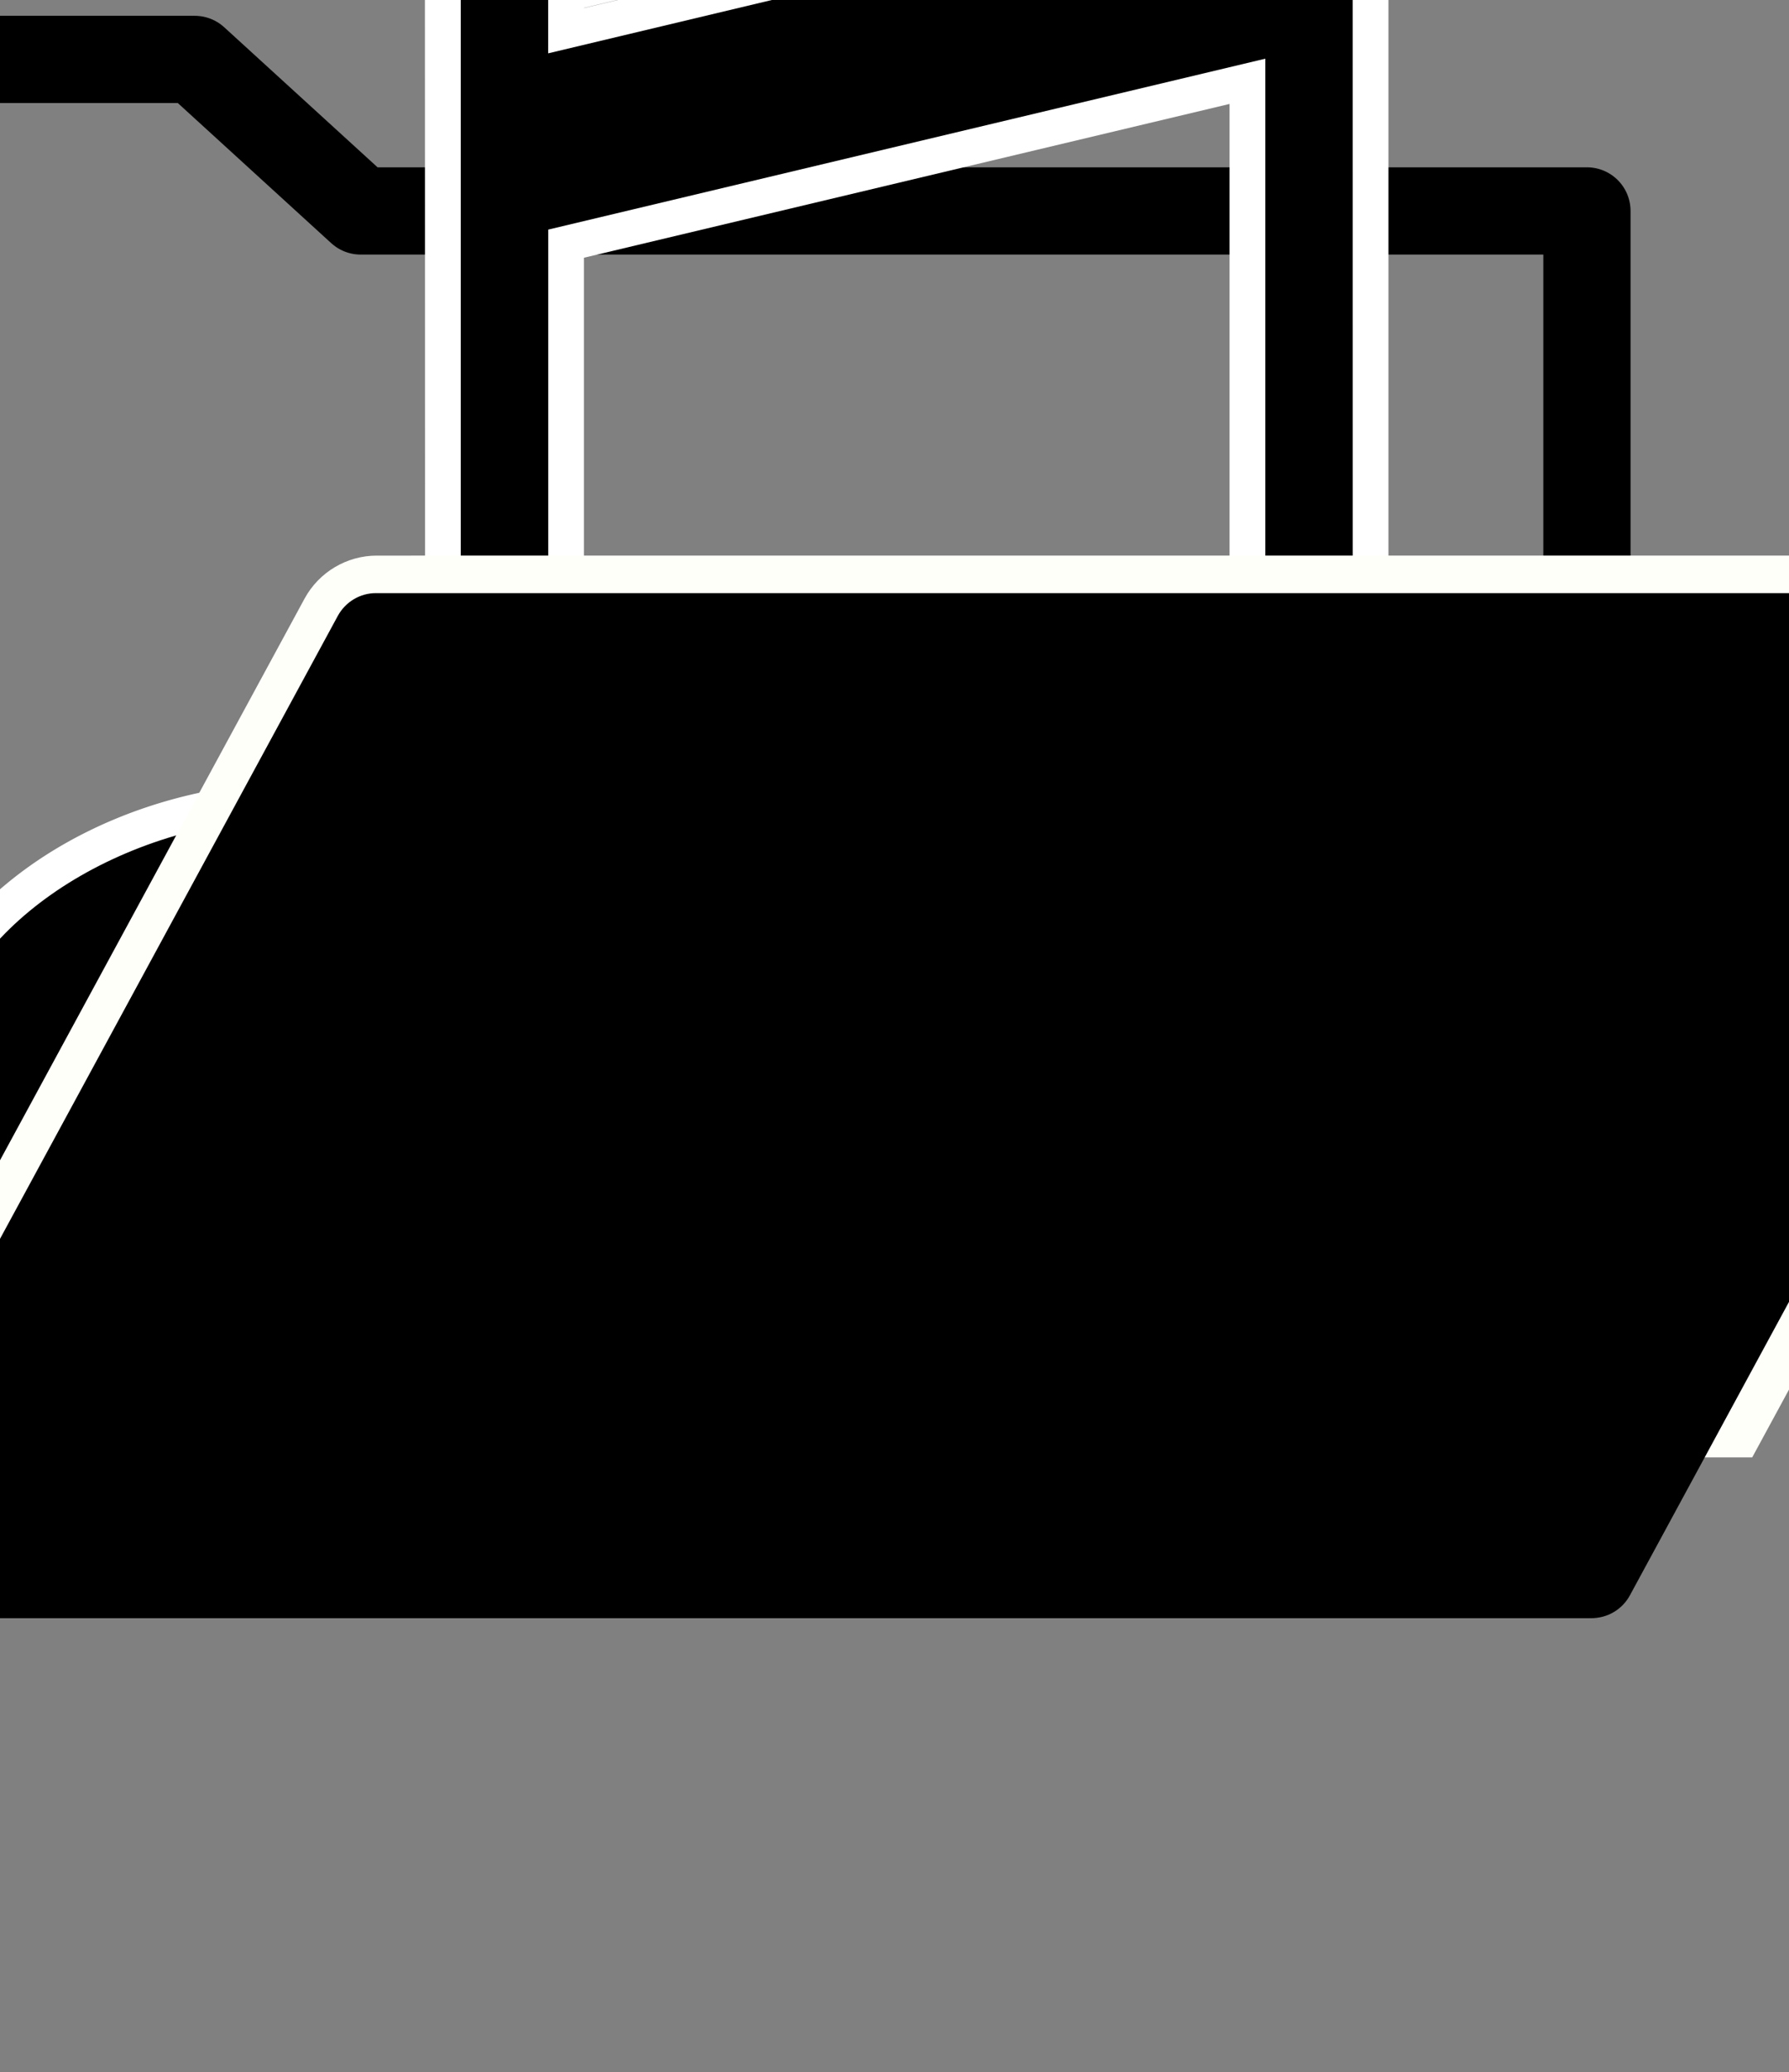 <?xml version="1.0" encoding="UTF-8" standalone="no"?>
<!-- Created with Inkscape (http://www.inkscape.org/) -->

<svg
   xmlns:dc="http://purl.org/dc/elements/1.1/"
   xmlns:cc="http://creativecommons.org/ns#"
   xmlns:rdf="http://www.w3.org/1999/02/22-rdf-syntax-ns#"
   xmlns:svg="http://www.w3.org/2000/svg"
   xmlns="http://www.w3.org/2000/svg"
   xmlns:sodipodi="http://sodipodi.sourceforge.net/DTD/sodipodi-0.dtd"
   xmlns:inkscape="http://www.inkscape.org/namespaces/inkscape"
   width="16.405mm"
   height="19mm"
   viewBox="0 0 16.405 19"
   version="1.1"
   id="svg8"
   inkscape:version="0.92.3 (2405546, 2018-03-11)"
   sodipodi:docname="MusicFolderIconUnflattened.svg">
  <rect x="0" y="0" width="16.405" height="19" fill="#808080" stroke="none"/>
  <defs
     id="defs2" />
  <sodipodi:namedview
     id="base"
     pagecolor="#ffffff"
     bordercolor="#666666"
     borderopacity="1.0"
     inkscape:pageopacity="0.0"
     inkscape:pageshadow="2"
     inkscape:zoom="5.6568543"
     inkscape:cx="42.027787"
     inkscape:cy="60.29987"
     inkscape:document-units="mm"
     inkscape:current-layer="svg8"
     showgrid="false"
     fit-margin-top="0"
     fit-margin-left="0"
     fit-margin-right="0"
     fit-margin-bottom="0"
     inkscape:window-width="1920"
     inkscape:window-height="1137"
     inkscape:window-x="-8"
     inkscape:window-y="32"
     inkscape:window-maximized="1" />
  <path
     style="fill:none;stroke:#000000;stroke-width:0.8;stroke-linecap:butt;stroke-linejoin:round;stroke-miterlimit:4;stroke-dasharray:none;stroke-opacity:1"
     d="M -2.315,0.959 V 0.545 H 1.786 L 3.307,1.934 H 14.552 V 14.436 l -16.867,-6.3e-5 z"
     id="path863"
     inkscape:connector-curvature="0"
     sodipodi:nodetypes="cccccccc" />
  <path
     sodipodi:type="inkscape:offset"
     inkscape:radius="0.3274053"
     inkscape:original="M 12.404297 -3.5605469 L 4.2246094 -1.609375 L 4.2265625 7.8476562 C 3.7029952 7.5458633 2.9867744 7.4319999 2.2402344 7.5292969 C 0.7010555 7.7303979 -0.5468793 8.7612984 -0.546875 9.8320312 C -0.5469086 10.902783 0.7010346 11.607373 2.2402344 11.40625 C 3.7731524 11.205698 5.0189107 10.180745 5.0273438 9.1132812 L 5.0273438 9.1054688 L 5.0273438 9.1035156 C 5.0273012 9.1024156 5.0273929 9.1008094 5.0273438 9.0996094 L 5.0273438 2.1054688 L 11.603516 0.5390625 L 11.603516 5.8984375 C 11.079948 5.5966455 10.363728 5.4827811 9.6171875 5.5800781 C 8.0780079 5.7811721 6.8300738 6.8120815 6.8300781 7.8828125 C 6.8300446 8.9535647 8.0779873 9.6581539 9.6171875 9.4570312 C 11.150105 9.2564802 12.395865 8.2315275 12.404297 7.1640625 L 12.404297 7.15625 L 12.404297 7.1542969 C 12.404255 7.1531969 12.404346 7.1515906 12.404297 7.1503906 L 12.404297 -3.5605469 z M 11.603516 -1.7519531 L 11.603516 -1.078125 L 5.0273438 0.48828125 L 5.0273438 -0.18554688 L 11.603516 -1.7519531 z "
     style="fill:#ffffff;fill-opacity:1;stroke:none;stroke-width:0.16;stroke-linecap:round;stroke-linejoin:round;stroke-miterlimit:4;stroke-dasharray:none;stroke-opacity:1"
     id="path867"
     d="m 12.395,-3.889 a 0.327,0.327 0 0 0 -0.066,0.01 L 4.148,-1.928 A 0.327,0.327 0 0 0 3.896,-1.609 l 0.002,9.006 C 3.381,7.216 2.809,7.125 2.197,7.205 1.368,7.313 0.618,7.641 0.061,8.102 -0.497,8.562 -0.875,9.169 -0.875,9.832 c -2.079e-5,0.663 0.404,1.221 0.984,1.549 0.581,0.328 1.344,0.458 2.174,0.35 0.826,-0.108 1.574,-0.434 2.131,-0.893 0.557,-0.458 0.936,-1.062 0.941,-1.723 a 0.327,0.327 0 0 0 0,-0.002 v -0.008 -0.002 a 0.327,0.327 0 0 0 0,-0.004 V 9.092 2.363 L 11.275,0.953 V 5.447 C 10.758,5.267 10.186,5.176 9.574,5.256 8.745,5.364 7.995,5.692 7.438,6.152 6.88,6.613 6.502,7.22 6.502,7.883 6.502,8.545 6.905,9.104 7.486,9.432 8.067,9.76 8.831,9.89 9.66,9.781 10.486,9.673 11.234,9.347 11.791,8.889 12.348,8.43 12.727,7.826 12.732,7.166 a 0.327,0.327 0 0 0 0,-0.002 v -0.008 -0.002 a 0.327,0.327 0 0 0 0,-0.004 v -0.008 -10.703 a 0.327,0.327 0 0 0 -0.338,-0.328 z m -1.119,2.551 v 0.002 L 5.355,0.074 v -0.002 z" />
  <path
     sodipodi:nodetypes="cccccccccccccccccccccccccccc"
     inkscape:connector-curvature="0"
     id="path829"
     d="m 12.404,-3.56 -8.179,1.949 8.48e-5,9.458 C 3.702,7.546 2.987,7.431 2.24,7.529 0.701,7.73 -0.547,8.761 -0.547,9.831 -0.547,10.902 0.701,11.607 2.24,11.406 3.773,11.206 5.018,10.181 5.027,9.114 h 5.77e-4 v -0.009 l 1.765e-4,-0.002 c -4.25e-5,-0.001 -1.273e-4,-0.002 -1.765e-4,-0.003 V 2.105 L 11.603,0.538 V 5.899 C 11.079,5.597 10.364,5.482 9.617,5.579 8.078,5.78 6.83,6.811 6.831,7.882 6.83,8.953 8.078,9.658 9.617,9.457 11.15,9.256 12.395,8.232 12.404,7.165 h 5.77e-4 v -0.009 l 1.77e-4,-0.002 c -4.2e-5,-0.001 -1.28e-4,-0.002 -1.77e-4,-0.003 z m -0.801,1.808 v 0.673 L 5.027,0.489 v -0.674 z"
     style="fill:#000000;fill-opacity:1;stroke:none;stroke-width:0.16;stroke-linecap:round;stroke-linejoin:round;stroke-miterlimit:4;stroke-dasharray:none;stroke-opacity:1" />
  <path
     style="color:#000000;font-style:normal;font-variant:normal;font-weight:normal;font-stretch:normal;font-size:medium;line-height:normal;font-family:sans-serif;font-variant-ligatures:normal;font-variant-position:normal;font-variant-caps:normal;font-variant-numeric:normal;font-variant-alternates:normal;font-feature-settings:normal;text-indent:0;text-align:start;text-decoration:none;text-decoration-line:none;text-decoration-style:solid;text-decoration-color:#000000;letter-spacing:normal;word-spacing:normal;text-transform:none;writing-mode:lr-tb;direction:ltr;text-orientation:mixed;dominant-baseline:auto;baseline-shift:baseline;text-anchor:start;white-space:normal;shape-padding:0;clip-rule:nonzero;display:inline;overflow:visible;visibility:visible;opacity:1;isolation:auto;mix-blend-mode:normal;color-interpolation:sRGB;color-interpolation-filters:linearRGB;solid-color:#000000;solid-opacity:1;vector-effect:none;fill:#fffffa;fill-opacity:1;fill-rule:nonzero;stroke:none;stroke-width:3.024;stroke-linecap:butt;stroke-linejoin:round;stroke-miterlimit:4;stroke-dasharray:none;stroke-dashoffset:0;stroke-opacity:1;color-rendering:auto;image-rendering:auto;shape-rendering:auto;text-rendering:auto;enable-background:accumulate"
     d="m 13.037,19.223 c -1.038,-2.45e-4 -2,0.573 -2.496,1.484 L 9.693,22.271 -5.574,50.422 H 60.633 L 75.281,23.416 c 8e-6,-0.003 8e-6,-0.005 0,-0.008 0.99,-1.837 -0.41,-4.183 -2.496,-4.186 z"
     transform="scale(0.265)"
     id="path881"
     inkscape:connector-curvature="0"
     sodipodi:nodetypes="ccccccccc" />
  <path
     style="color:#000000;font-style:normal;font-variant:normal;font-weight:normal;font-stretch:normal;font-size:medium;line-height:normal;font-family:sans-serif;font-variant-ligatures:normal;font-variant-position:normal;font-variant-caps:normal;font-variant-numeric:normal;font-variant-alternates:normal;font-feature-settings:normal;text-indent:0;text-align:start;text-decoration:none;text-decoration-line:none;text-decoration-style:solid;text-decoration-color:#000000;letter-spacing:normal;word-spacing:normal;text-transform:none;writing-mode:lr-tb;direction:ltr;text-orientation:mixed;dominant-baseline:auto;baseline-shift:baseline;text-anchor:start;white-space:normal;shape-padding:0;clip-rule:nonzero;display:inline;overflow:visible;visibility:visible;opacity:1;isolation:auto;mix-blend-mode:normal;color-interpolation:sRGB;color-interpolation-filters:linearRGB;solid-color:#000000;solid-opacity:1;vector-effect:none;fill:#000000;fill-opacity:1;fill-rule:nonzero;stroke:none;stroke-width:0.8;stroke-linecap:butt;stroke-linejoin:round;stroke-miterlimit:4;stroke-dasharray:none;stroke-dashoffset:0;stroke-opacity:1;color-rendering:auto;image-rendering:auto;shape-rendering:auto;text-rendering:auto;enable-background:accumulate"
     d="M 3.449,5.438 C 3.303,5.437 3.168,5.518 3.098,5.646 L 2.873,6.061 -1.566,14.246 c -0.144,0.266 0.049,0.589 0.352,0.59 H 14.594 c 0.147,3.4e-5 0.282,-0.08 0.352,-0.209 L 19.609,6.027 C 19.753,5.761 19.56,5.438 19.258,5.438 Z"
     id="path865"
     inkscape:connector-curvature="0"
     sodipodi:nodetypes="cccccccccc" />
</svg>
